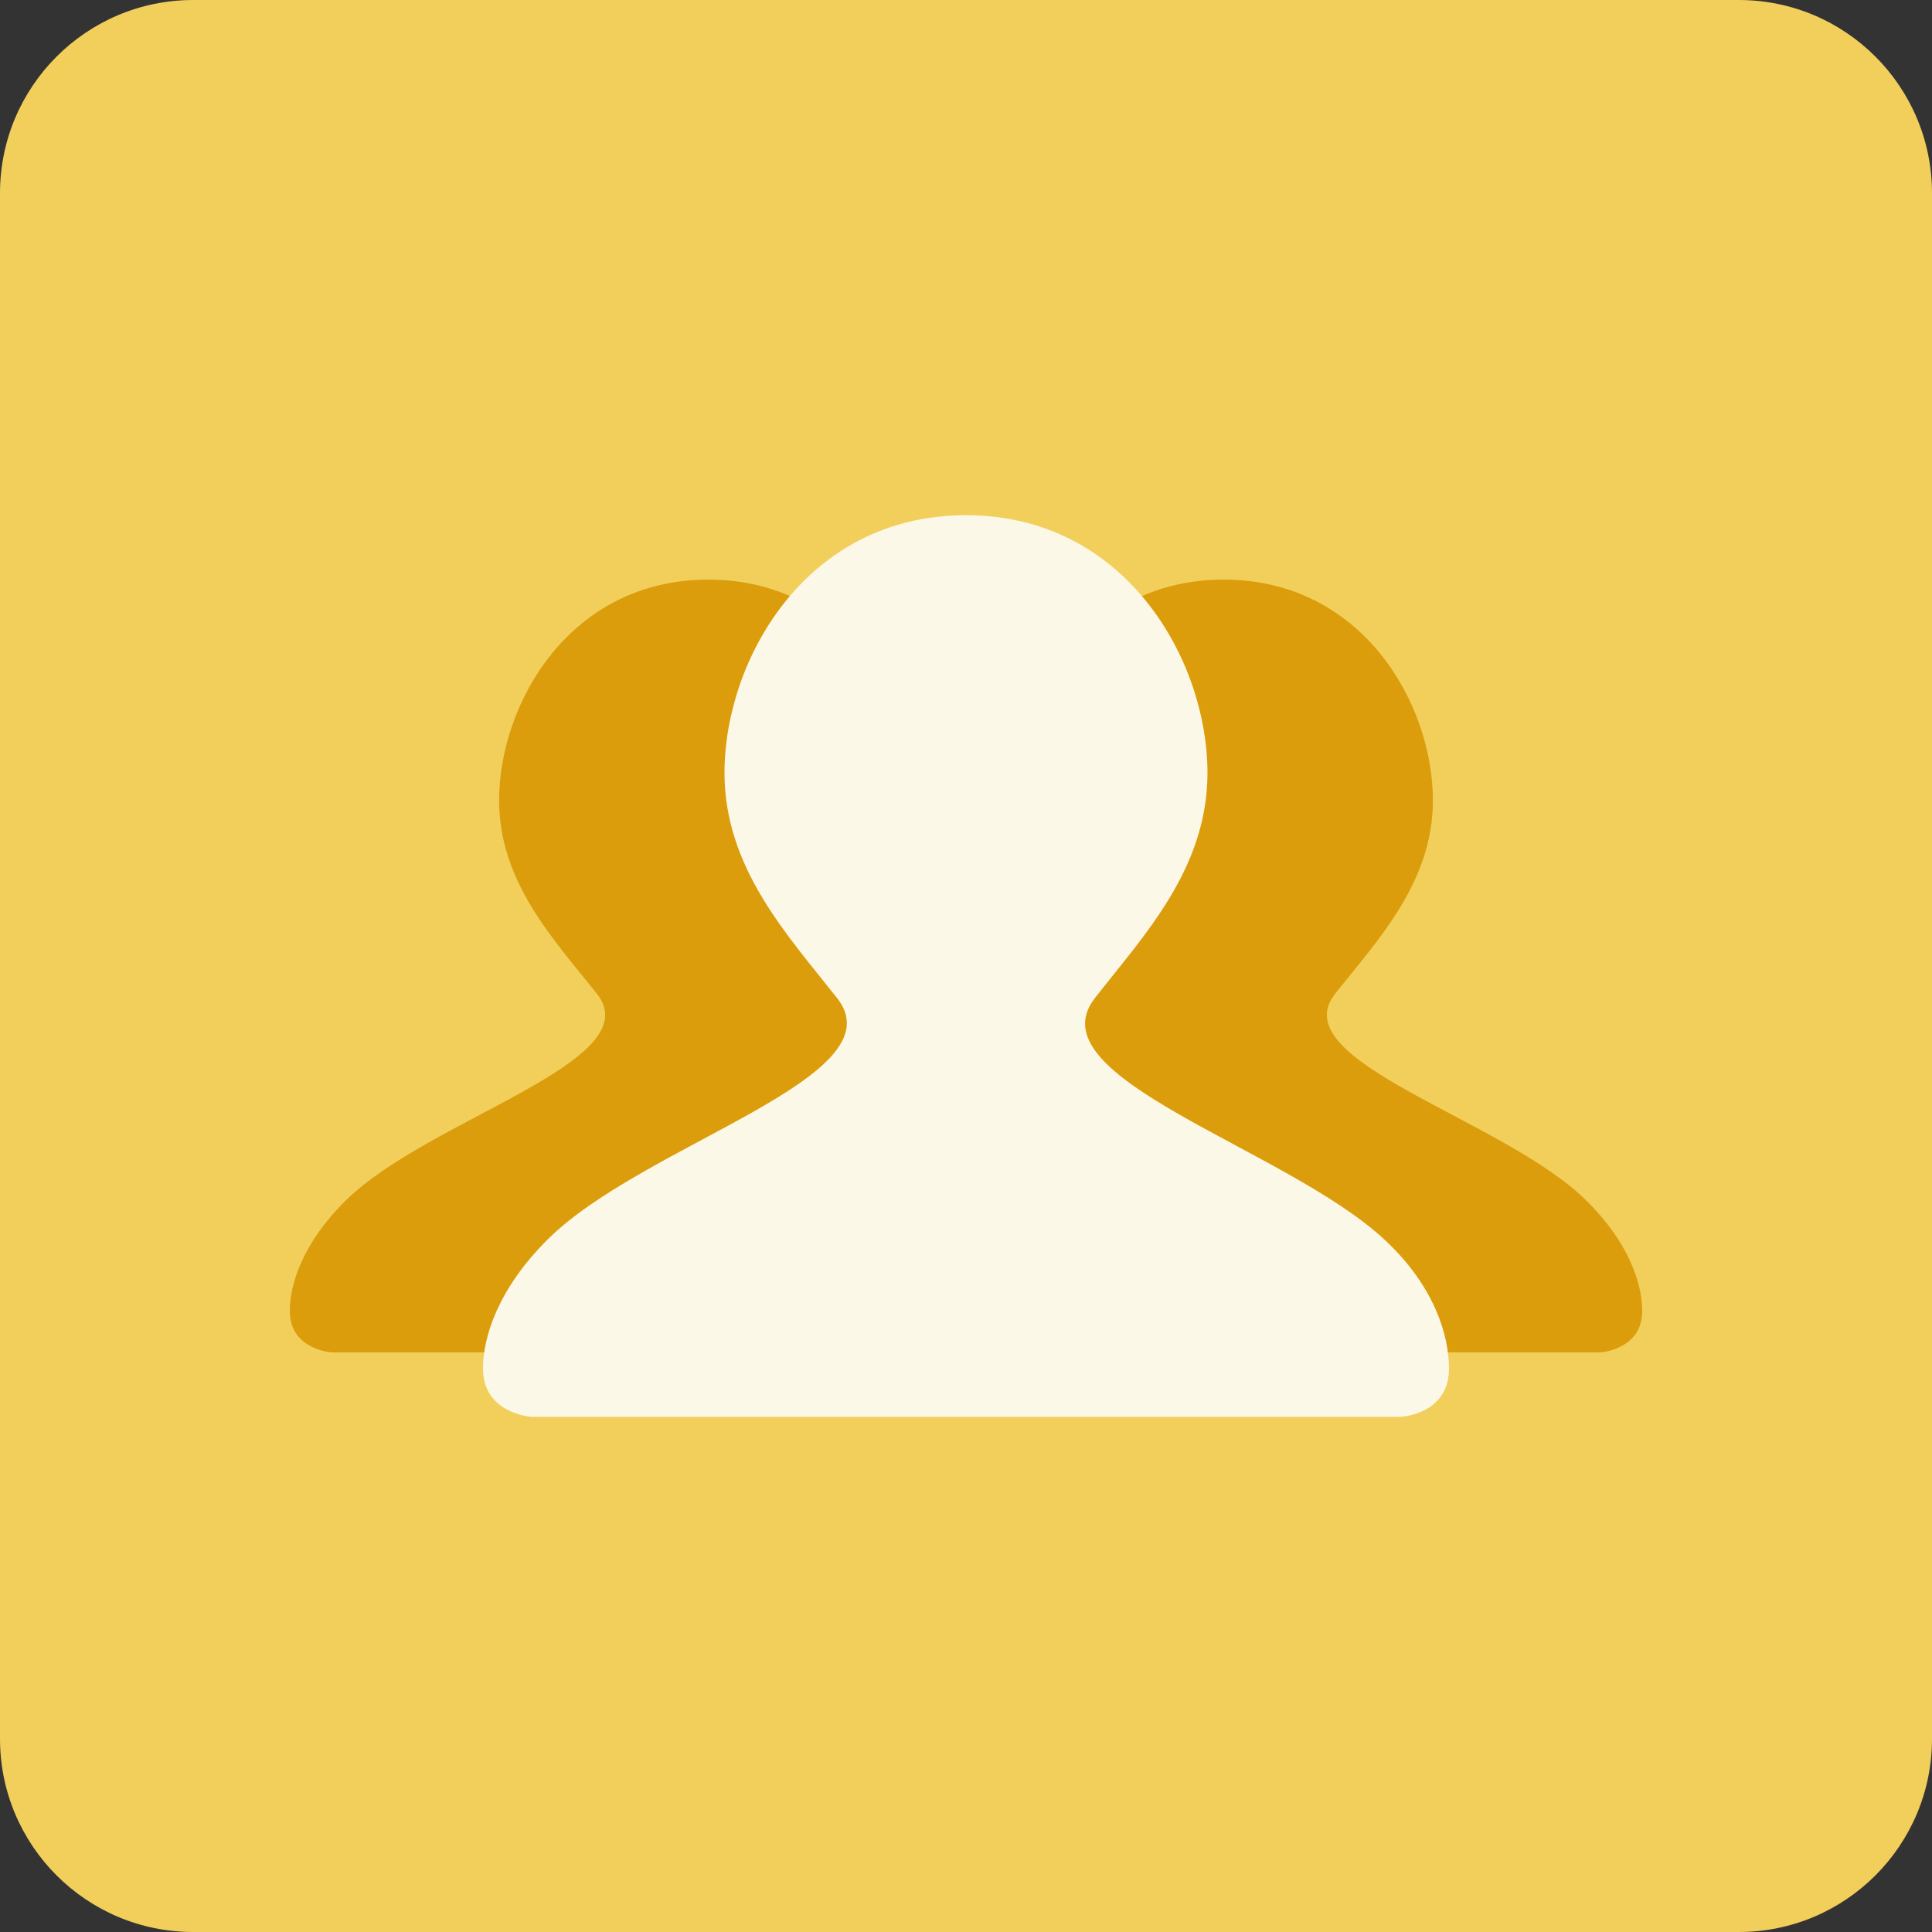 <svg xmlns="http://www.w3.org/2000/svg" width="120" height="120" viewBox="0 0 120 120"><rect x="0" y="0" width="120" height="120" fill="#333333" stroke="none"/><path d="M120 108c0 6.627-5.373 12-12 12h-96c-6.627 0-12-5.373-12-12v-96c0-6.627 5.373-12 12-12h96c6.627 0 12 5.373 12 12v96z" fill-rule="evenodd" clip-rule="evenodd" fill="#F2CF5B"/><path d="M50 81.428c0-1.714.742-4.348 3.467-6.856 5.298-4.88 13.887-10.315 10.533-14.573-2.6-3.301-1-5.148-1-10.285 0-5.977 4.39-13.714 13-13.714 8.64 0 13 7.738 13 13.714 0 5.066-3.4 8.651-6.066 12-3.357 4.217 10.429 7.752 15.6 12.857 2.666 2.631 3.467 5.195 3.467 6.856-.001 2.412-2.601 2.573-2.601 2.573h-46.8s-2.6-.107-2.6-2.572zm20 0c0-1.714-.742-4.348-3.467-6.856-5.298-4.88-13.887-10.315-10.533-14.573 2.6-3.301 1-5.148 1-10.285 0-5.977-4.39-13.714-13-13.714-8.64 0-13 7.738-13 13.714 0 5.066 3.401 8.651 6.067 12 3.356 4.217-10.429 7.752-15.6 12.857-2.666 2.631-3.467 5.196-3.467 6.857 0 2.411 2.6 2.572 2.6 2.572h46.8s2.6-.107 2.6-2.572z" fill-rule="evenodd" clip-rule="evenodd" fill="#DB9D0C"/><path d="M89.999 85c0-2-.856-5.072-4-8-6.113-5.691-21.869-10.031-18-15 3-3.851 7-8.007 7-14 0-6.972-5.064-16-15-16-9.969 0-15 9.028-15 16 0 5.911 3.924 10.094 7 14 3.873 4.919-12.034 9.045-18 15-3.076 3.07-4 6.062-4 8 0 2.812 3 3 3 3h54s3-.125 3-3z" fill-rule="evenodd" clip-rule="evenodd" fill="#FCF8E7"/></svg>
